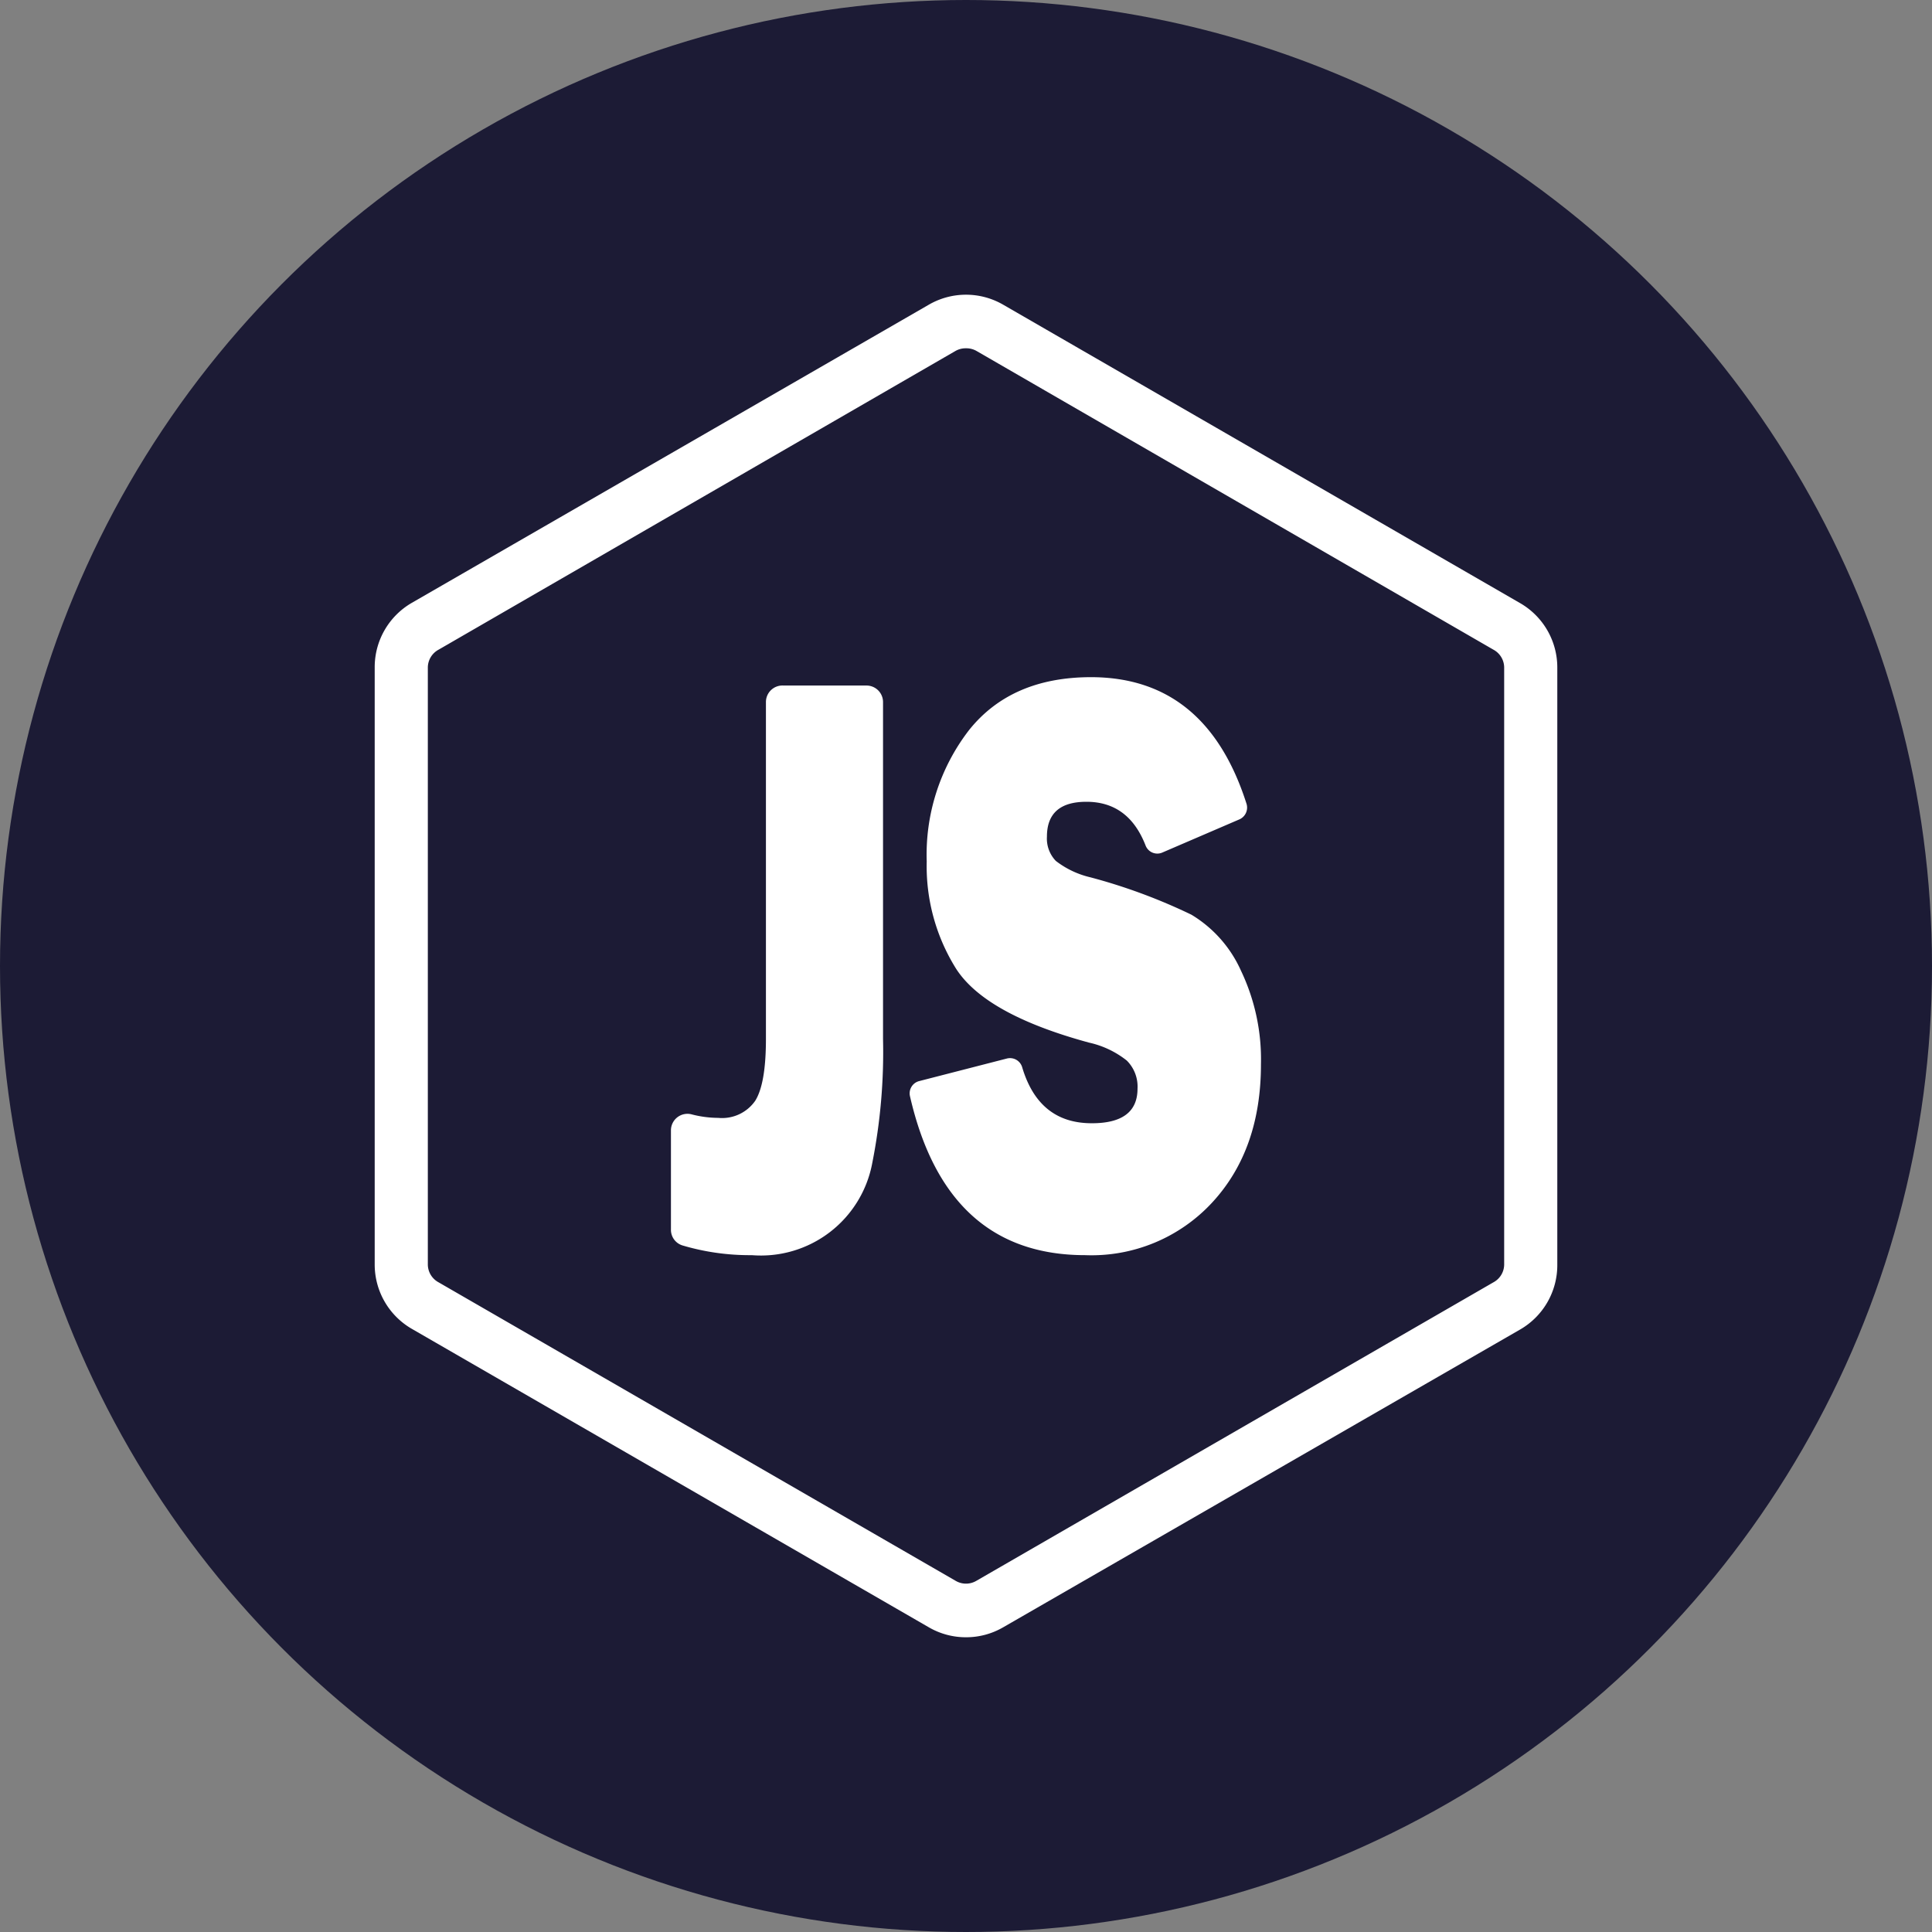 <svg xmlns="http://www.w3.org/2000/svg" viewBox="0 0 180 180"><rect x="0" y="0" width="180" height="180" fill="#808080" stroke="none"/><defs><style>.cls-1{fill:#1c1b35;}.cls-2{fill:#fff;}</style></defs><g id="Capa_2" data-name="Capa 2"><g id="Capa_1-2" data-name="Capa 1"><circle class="cls-1" cx="90" cy="90" r="90"/><path class="cls-2" d="M90,152.54a6.86,6.86,0,0,1-3.45-.92L38.36,123.8a6.92,6.92,0,0,1-3.45-6V62.17a6.92,6.92,0,0,1,3.45-6L86.55,28.38a6.91,6.91,0,0,1,6.9,0L141.64,56.2a6.92,6.92,0,0,1,3.45,6v55.66a6.92,6.92,0,0,1-3.45,6h0L93.45,151.62A6.86,6.86,0,0,1,90,152.54ZM90,32.45a1.89,1.89,0,0,0-1,.26L40.86,60.53a1.9,1.9,0,0,0-1,1.64v55.66a1.9,1.9,0,0,0,1,1.64l48.19,27.82a1.9,1.9,0,0,0,1.9,0l48.19-27.82a1.9,1.9,0,0,0,1-1.64V62.17a1.9,1.9,0,0,0-1-1.64L91,32.71A1.89,1.89,0,0,0,90,32.45Z"/><path class="cls-2" d="M80.72,63.87a1.54,1.54,0,0,1,1.55,1.54V96.8a53,53,0,0,1-1,11.54,10.55,10.55,0,0,1-11.23,8.6,22,22,0,0,1-6.47-.91,1.52,1.52,0,0,1-1.06-1.47v-9.24a1.54,1.54,0,0,1,1.88-1.51,10,10,0,0,0,2.53.34,3.76,3.76,0,0,0,3.44-1.59q1-1.59,1-5.76V65.41A1.54,1.54,0,0,1,73,63.87Z"/><path class="cls-2" d="M85.61,100.73l8.2-2.11a1.18,1.18,0,0,1,1.42.8q1.55,5.24,6.5,5.23c2.84,0,4.25-1.08,4.25-3.22a3.42,3.42,0,0,0-1-2.62,8.65,8.65,0,0,0-3.51-1.67q-9.64-2.62-12.39-6.88a18,18,0,0,1-2.74-10A19,19,0,0,1,90.3,68q3.93-4.9,11.33-4.91,10.75,0,14.51,11.81a1.2,1.2,0,0,1-.67,1.44l-7.18,3.09a1.17,1.17,0,0,1-1.56-.66c-1.06-2.72-2.9-4.07-5.51-4.07q-3.68,0-3.68,3.25a3,3,0,0,0,.83,2.26,8.39,8.39,0,0,0,3.23,1.53A52.75,52.75,0,0,1,111,85.22a11.63,11.63,0,0,1,4.62,5.22,19.19,19.19,0,0,1,1.86,8.72q0,7.94-4.52,12.85a15.31,15.31,0,0,1-11.86,4.93q-12.93,0-16.32-14.81A1.18,1.18,0,0,1,85.61,100.73Z"/></g></g></svg>